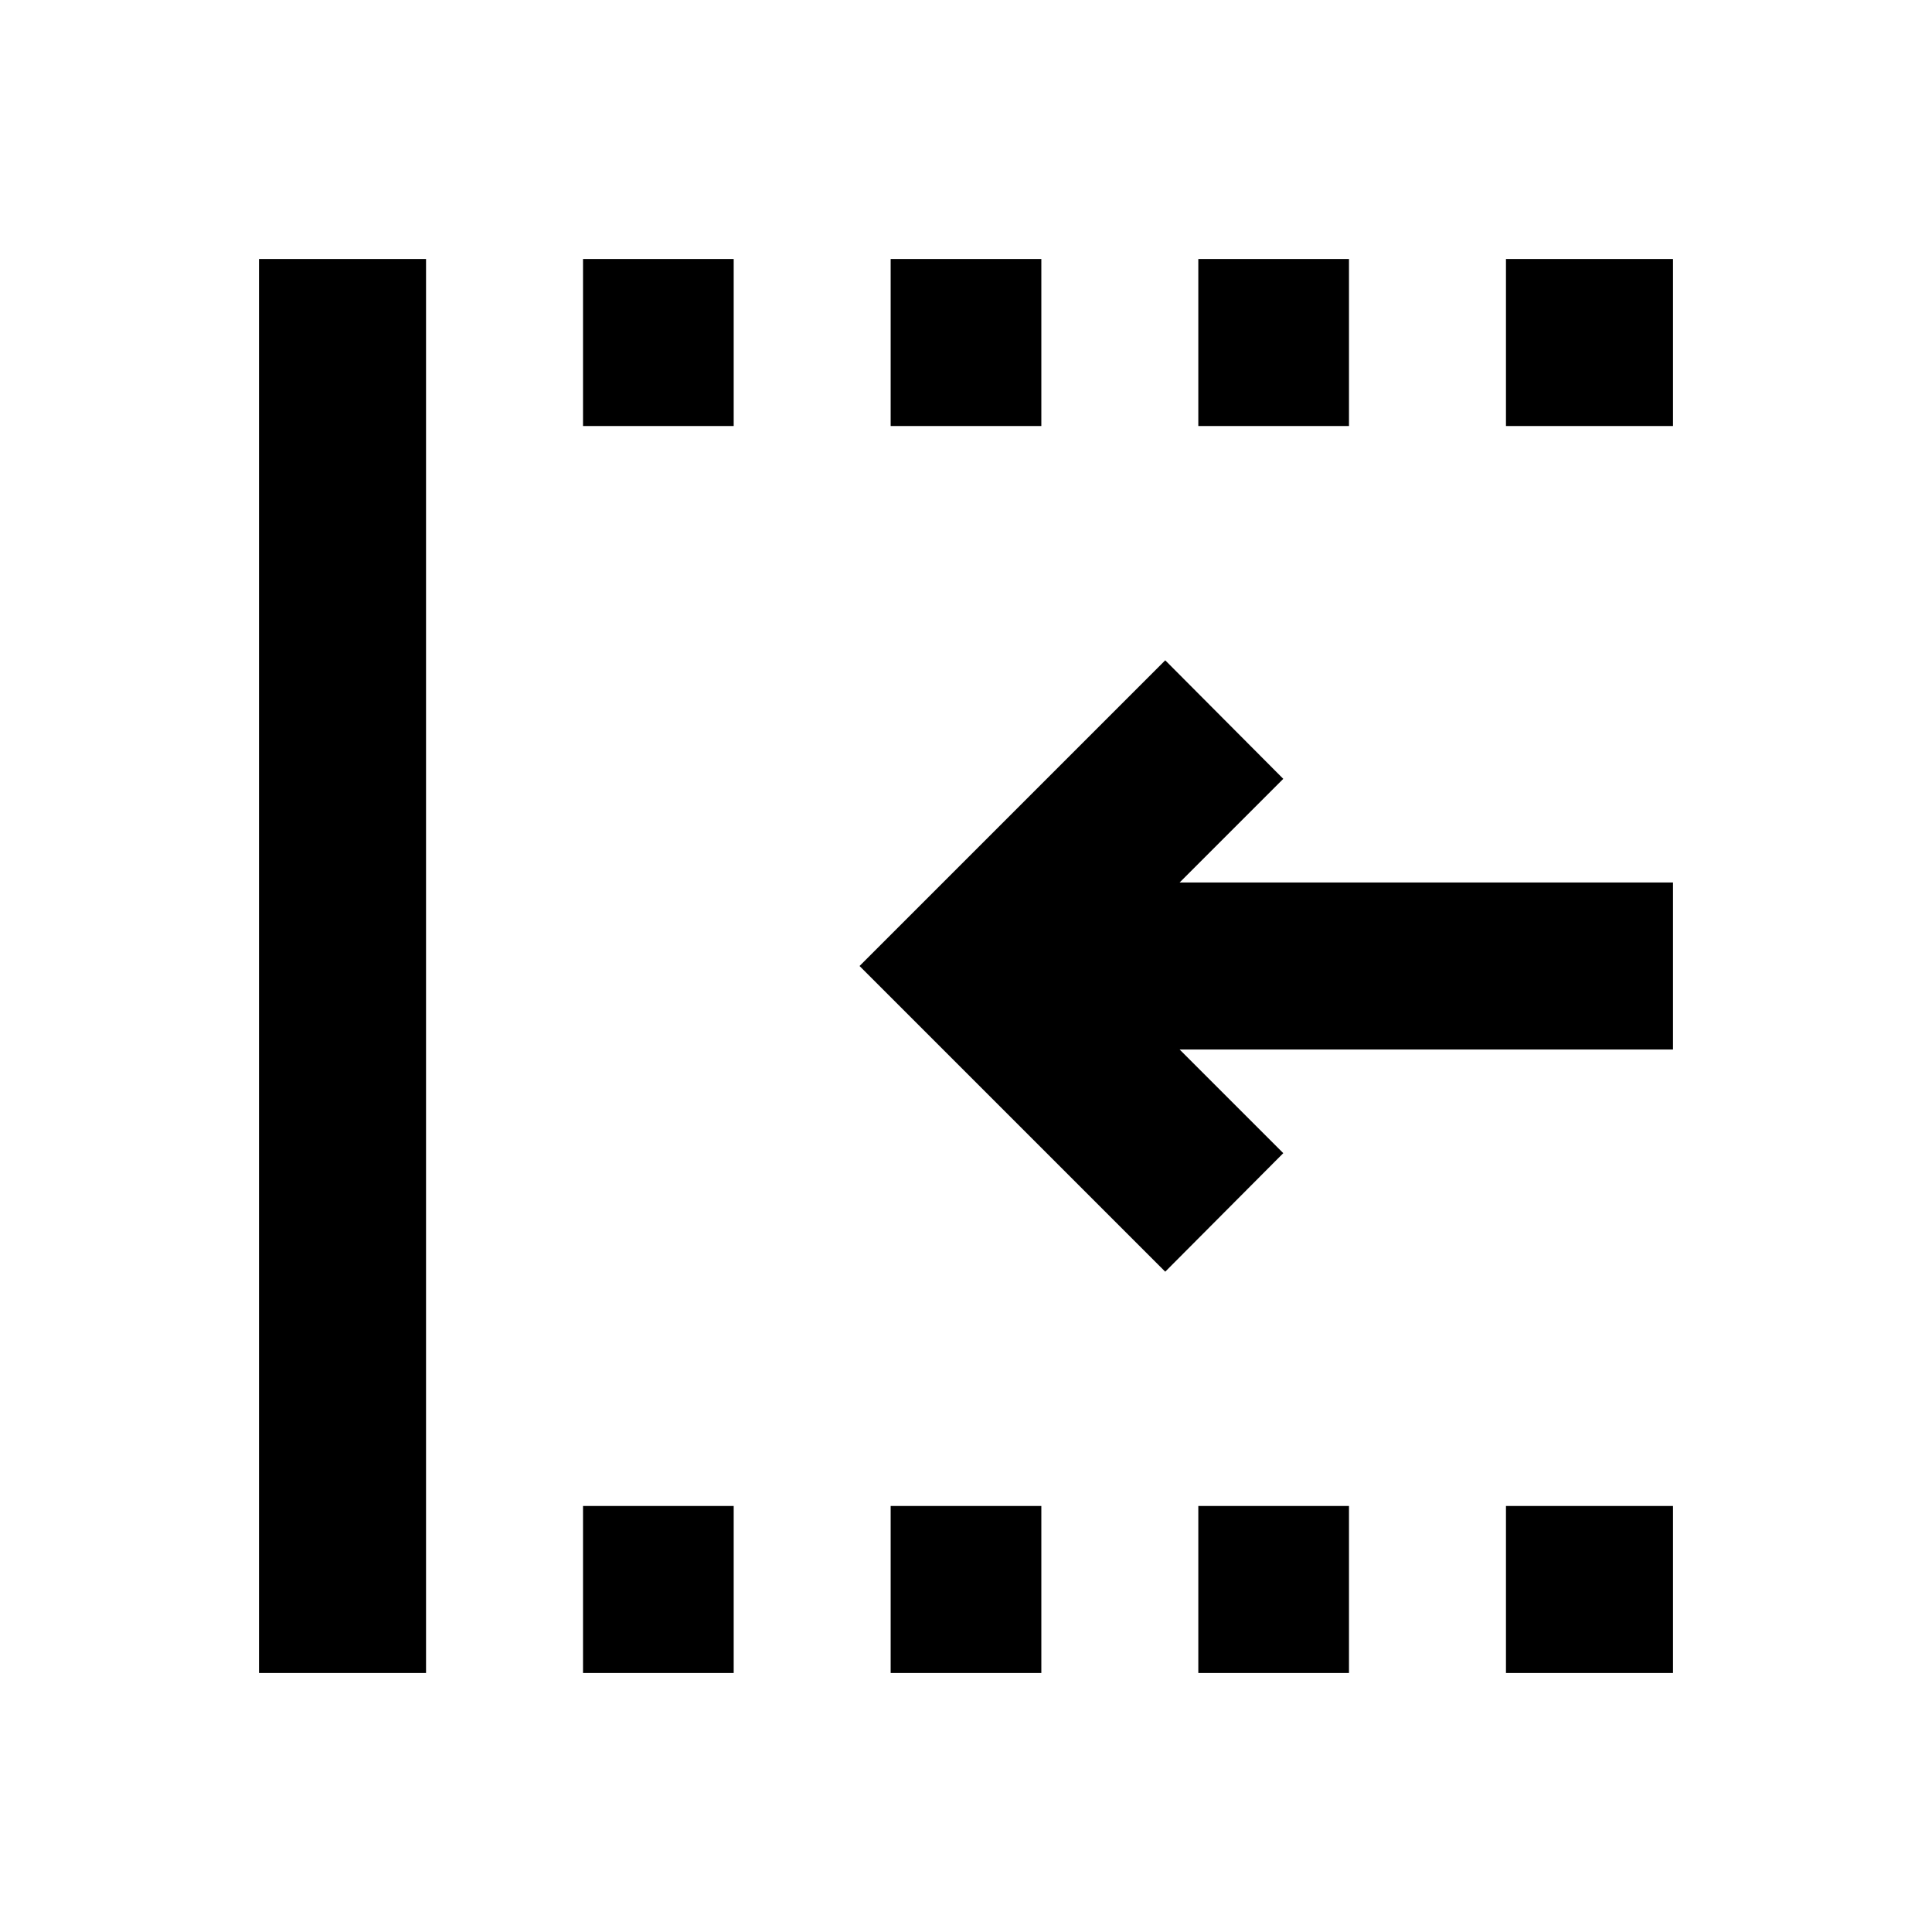 <svg xmlns="http://www.w3.org/2000/svg" height="20" viewBox="0 -960 960 960" width="20"><path d="M579-328.109 427.109-480 579-631.891 637.652-573l-51.5 51.5h245.153v83H586.152l51.5 51.5L579-328.109ZM128.695-128.695v-702.61h83.001v702.61h-83.001Zm161.001 0v-83.001h74.869v83.001h-74.869Zm0-619.609v-83.001h74.869v83.001h-74.869Zm152.869 619.609v-83.001h74.87v83.001h-74.87Zm0-619.609v-83.001h74.87v83.001h-74.87Zm152.87 619.609v-83.001h74.869v83.001h-74.869Zm0-619.609v-83.001h74.869v83.001h-74.869Zm152.869 619.609v-83.001h83.001v83.001h-83.001Zm0-619.609v-83.001h83.001v83.001h-83.001Z"/></svg>